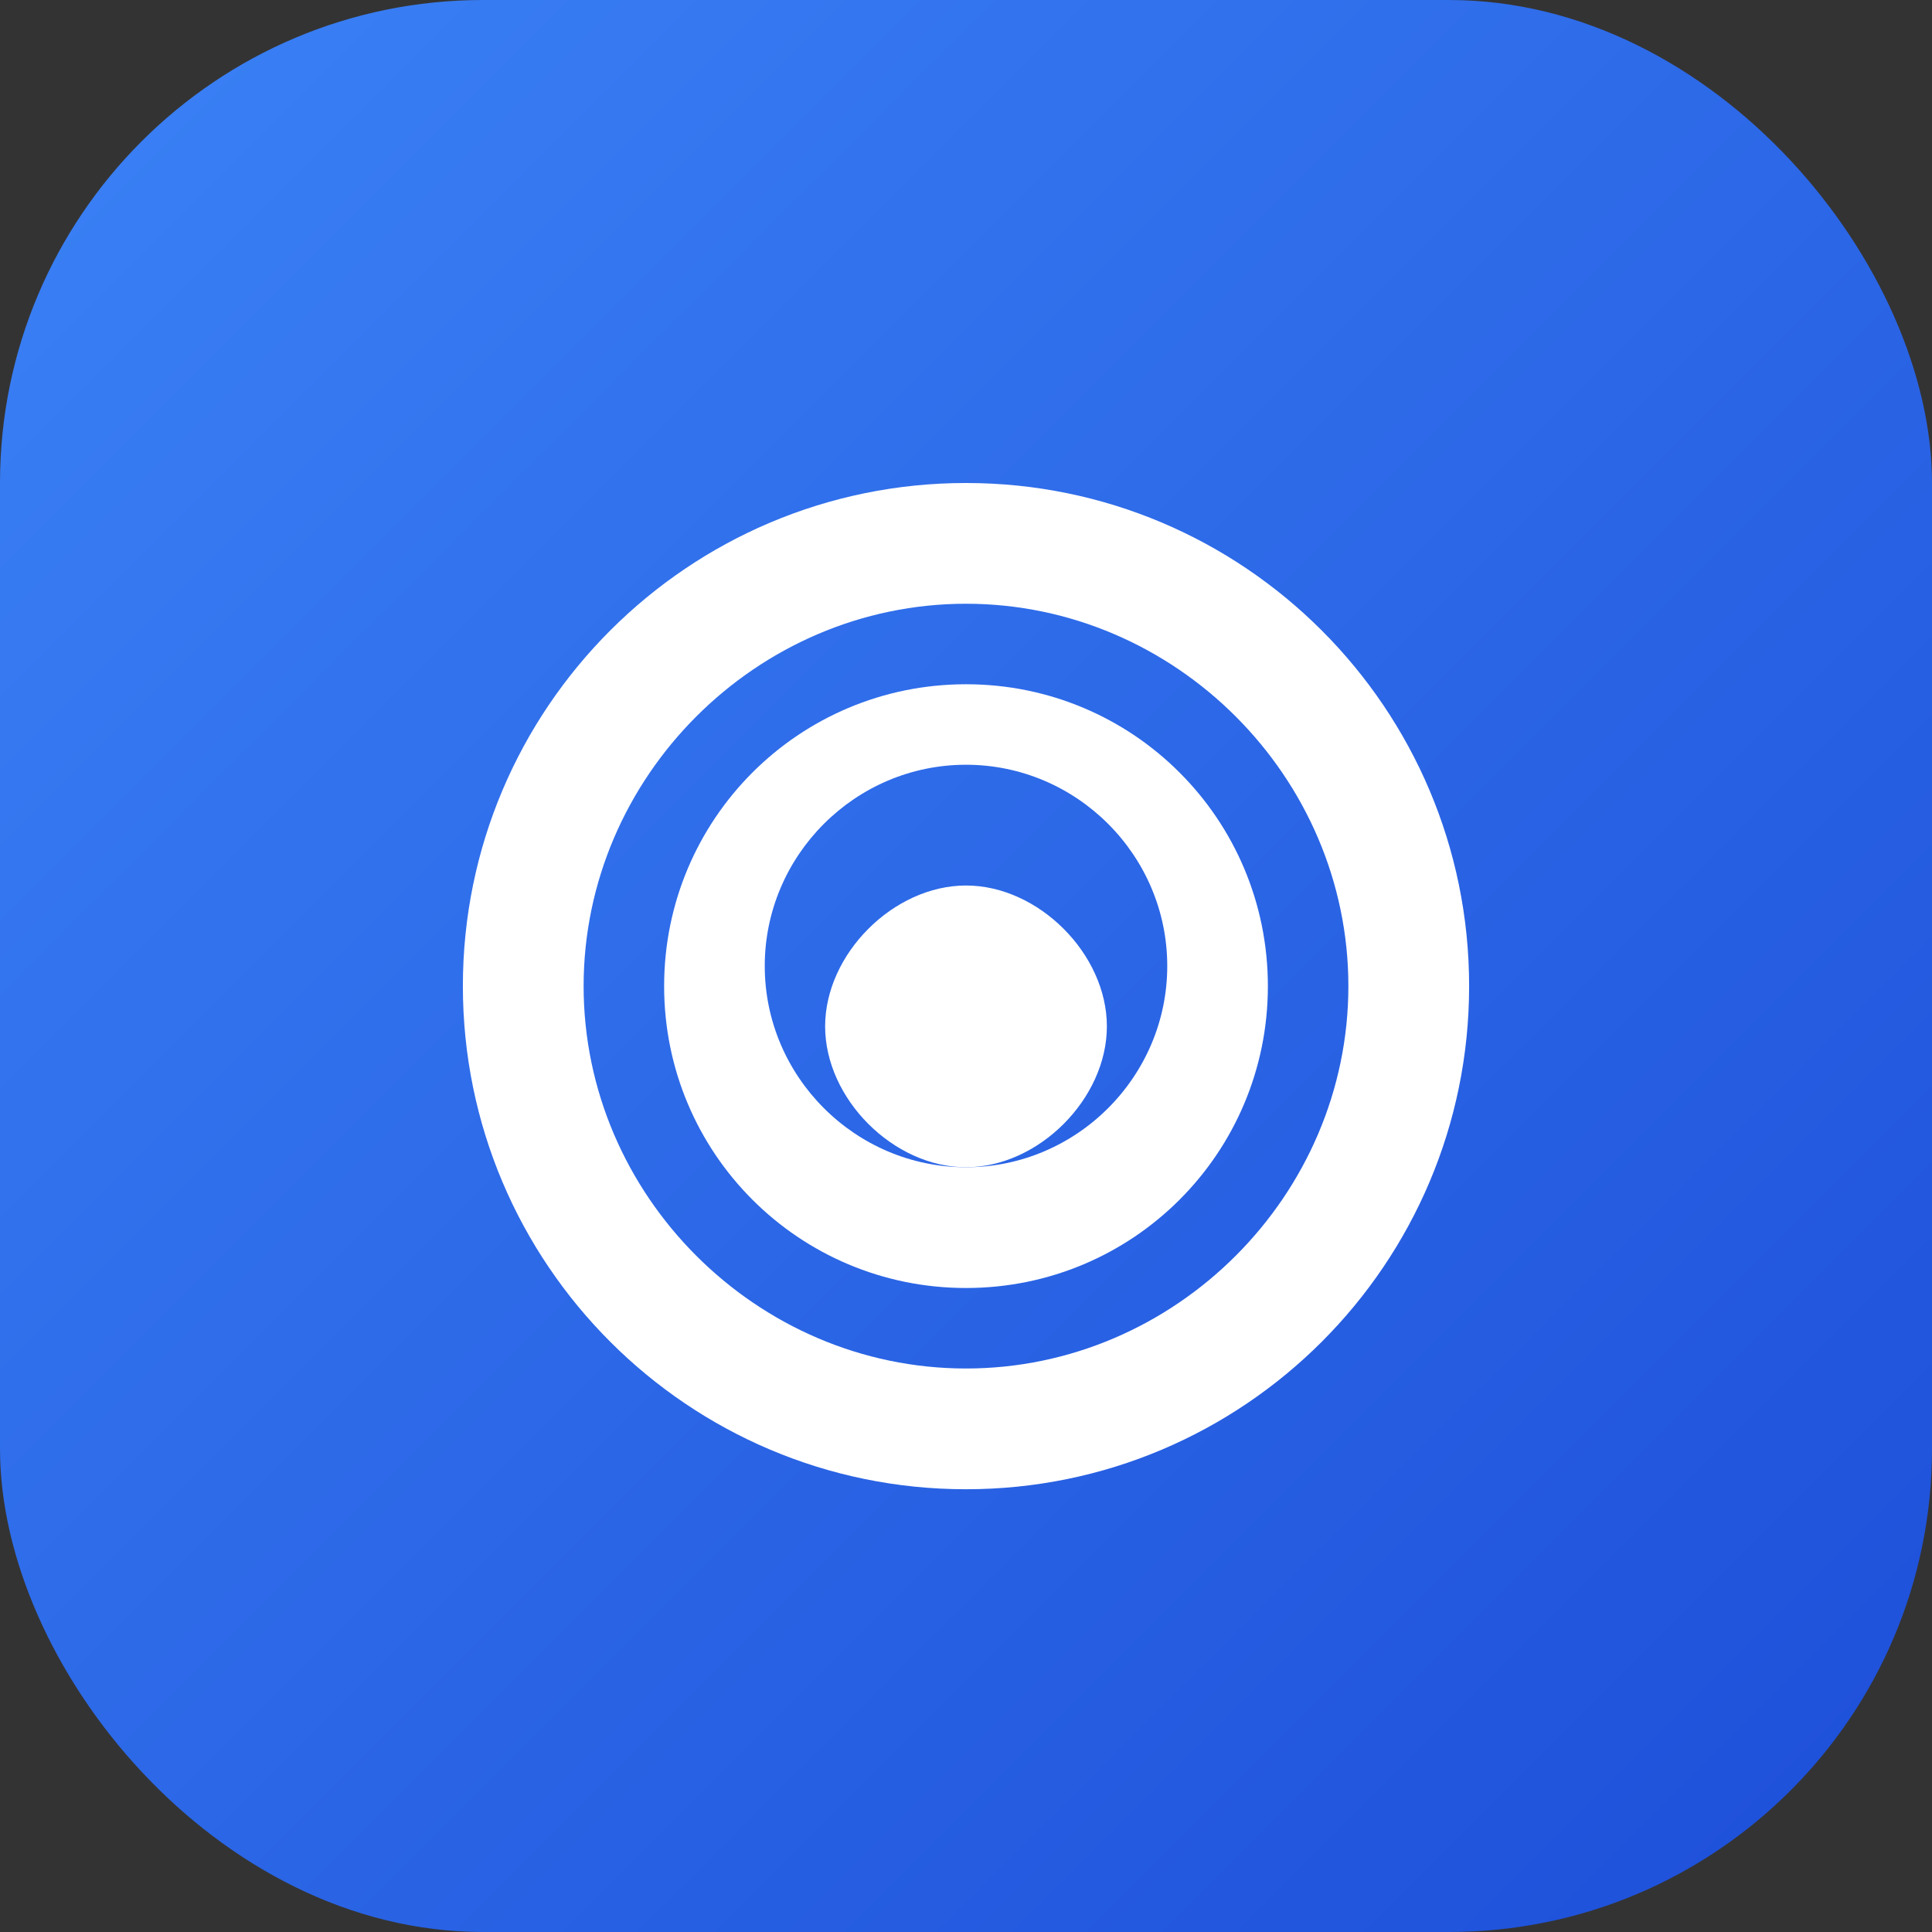 <svg width="192" height="192" viewBox="0 0 192 192" fill="none" xmlns="http://www.w3.org/2000/svg">
  <rect x="0" y="0" width="192" height="192" fill="#333333" stroke="none"/>
  <rect width="192" height="192" rx="48" fill="url(#gradient)"/>
  <path d="M96 48C68.4 48 46 70.4 46 98C46 125.6 68.4 148 96 148C123.6 148 146 125.6 146 98C146 70.4 123.6 48 96 48ZM96 136C75.2 136 58 118.8 58 98C58 77.2 75.2 60 96 60C116.8 60 134 77.2 134 98C134 118.8 116.8 136 96 136Z" fill="white"/>
  <path d="M96 68C79.4 68 66 81.4 66 98C66 114.6 79.4 128 96 128C112.6 128 126 114.6 126 98C126 81.4 112.6 68 96 68ZM96 116C85 116 76 107 76 96C76 85 85 76 96 76C107 76 116 85 116 96C116 107 107 116 96 116Z" fill="white"/>
  <path d="M96 88C88.8 88 82 94.8 82 102C82 109.2 88.8 116 96 116C103.2 116 110 109.2 110 102C110 94.8 103.2 88 96 88Z" fill="white"/>
  <defs>
    <linearGradient id="gradient" x1="0%" y1="0%" x2="100%" y2="100%">
      <stop offset="0%" style="stop-color:#3B82F6;stop-opacity:1" />
      <stop offset="100%" style="stop-color:#1D4ED8;stop-opacity:1" />
    </linearGradient>
  </defs>
</svg> 